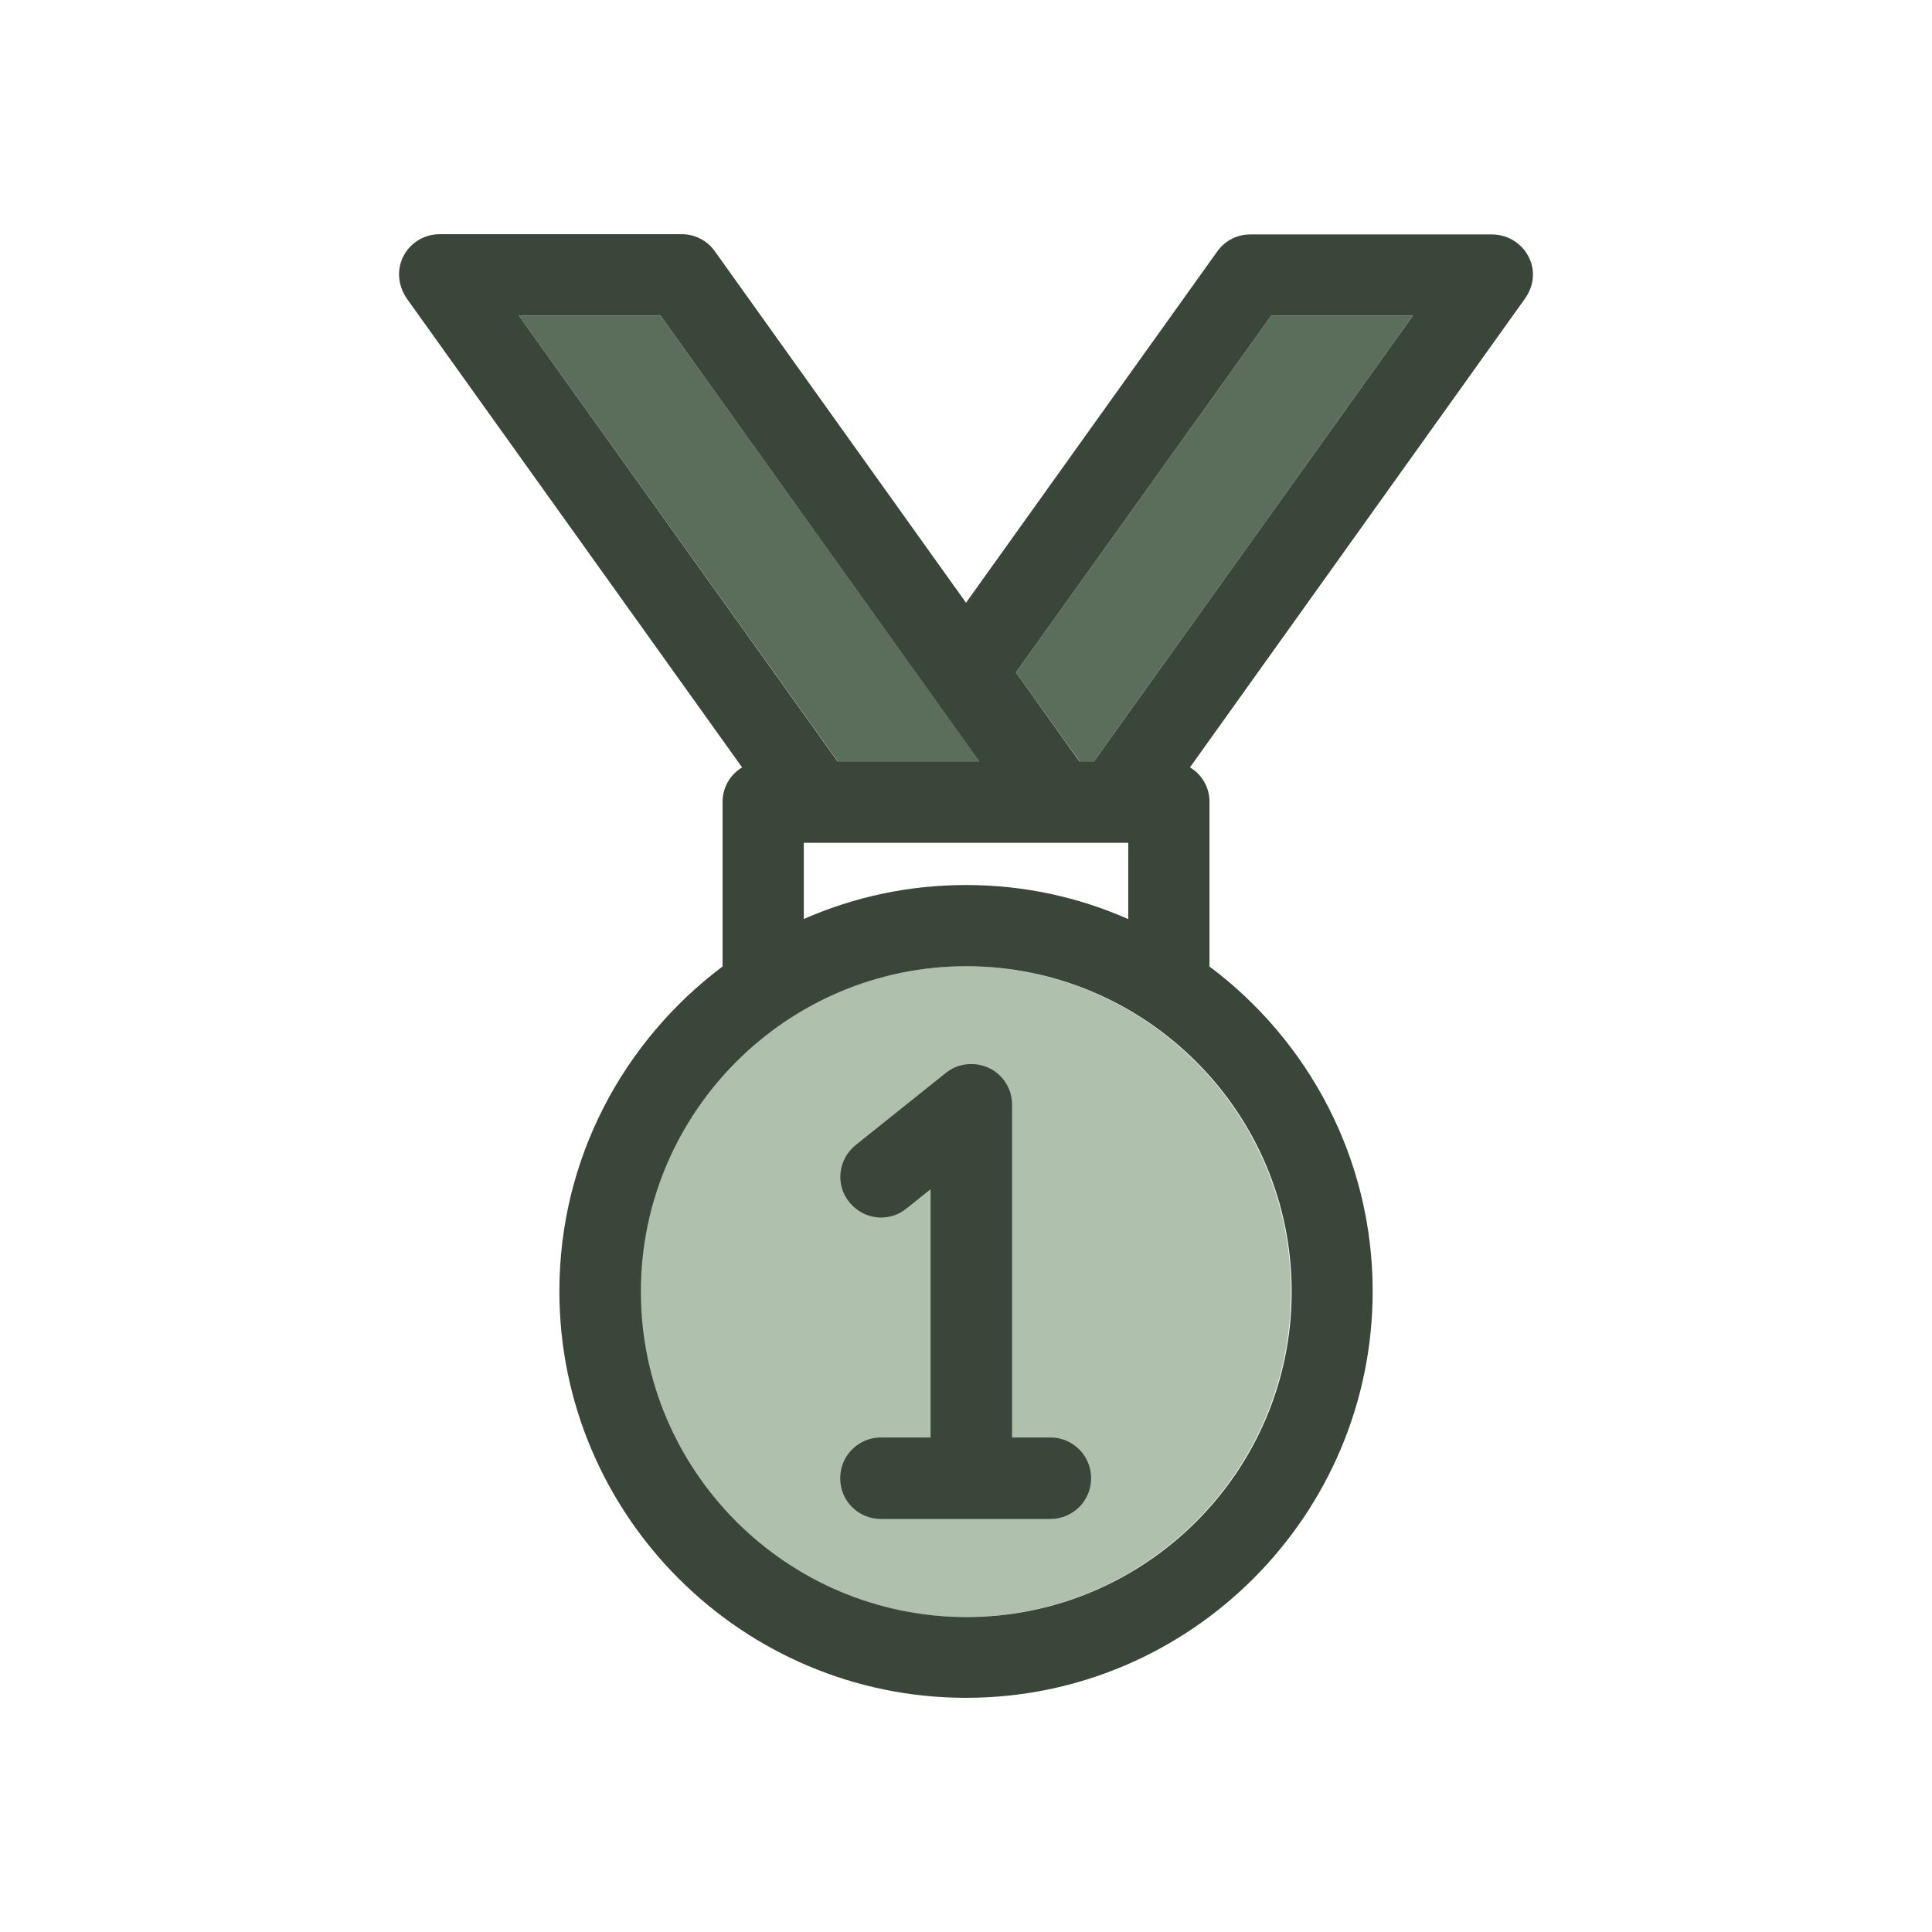 <!DOCTYPE svg PUBLIC "-//W3C//DTD SVG 1.1//EN" "http://www.w3.org/Graphics/SVG/1.1/DTD/svg11.dtd">
<!-- Uploaded to: SVG Repo, www.svgrepo.com, Transformed by: SVG Repo Mixer Tools -->
<svg height="800px" width="800px" version="1.1" id="Layer_1" xmlns="http://www.w3.org/2000/svg" xmlns:xlink="http://www.w3.org/1999/xlink" viewBox="-62.81 -62.81 518.15 518.15" xml:space="preserve" fill="#000000">
<g id="SVGRepo_bgCarrier" stroke-width="0"/>
<g id="SVGRepo_tracerCarrier" stroke-linecap="round" stroke-linejoin="round"/>
<g id="SVGRepo_iconCarrier"> <path style="fill:#afc1ad;" d="M283.415,283.604c0-48.032-39.111-87.273-87.273-87.273c-48.032,0-87.273,39.111-87.273,87.273 s39.176,87.273,87.337,87.273C244.369,370.812,283.415,331.636,283.415,283.604z"/> <g> <polygon style="fill:#5b6e5b;" points="209.654,117.527 226.72,141.382 230.599,141.382 316.126,21.851 278.114,21.851 "/> <polygon style="fill:#5b6e5b;" points="199.892,141.382 114.365,21.851 76.353,21.851 161.88,141.382 "/> </g> <g> <path style="fill:#394639;" d="M337.266,0.065H272.49c-3.556,0-6.788,1.681-8.857,4.59l-67.362,94.19L128.91,4.59 C126.906,1.745,123.609,0,120.054,0H55.149c-8.469,0-14.222,9.244-8.857,17.261l89.923,125.737 c-3.168,1.939-5.236,5.301-5.236,9.244v44.154c-26.505,19.911-43.766,51.459-43.766,87.079 c0,60.121,48.937,109.059,109.059,109.059S305.33,343.596,305.33,283.475c0-35.62-17.261-67.232-43.766-87.079v-44.154 c0-3.943-2.069-7.37-5.236-9.244l89.859-125.737C351.682,9.438,345.799,0.065,337.266,0.065z M109.064,283.604 c0-48.032,39.111-87.273,87.273-87.273c48.032,0,87.273,39.111,87.273,87.273s-39.176,87.273-87.273,87.273 C148.11,370.812,109.064,331.636,109.064,283.604z M239.714,183.661c-13.317-5.883-27.992-9.115-43.442-9.115 s-30.125,3.232-43.507,9.115v-20.428h87.014v20.428H239.714z M114.365,21.851l85.463,119.531h-38.012L76.353,21.851H114.365z M230.599,141.382h-3.943l-17.002-23.855l68.461-95.677h38.012L230.599,141.382z"/> <path style="fill:#394639;" d="M166.664,244.299c-4.719,3.814-5.495,10.667-1.681,15.321c3.814,4.719,10.667,5.495,15.321,1.681 l6.465-5.172v66.586h-13.317c-6.012,0-10.925,4.848-10.925,10.925s4.848,10.925,10.925,10.925h45.446 c6.012,0,10.925-4.848,10.925-10.925c0-6.012-4.848-10.925-10.925-10.925h-10.279v-89.277c0-4.202-2.392-8.016-6.206-9.826 c-3.814-1.745-8.275-1.293-11.507,1.293L166.664,244.299z"/> </g> </g>
</svg>